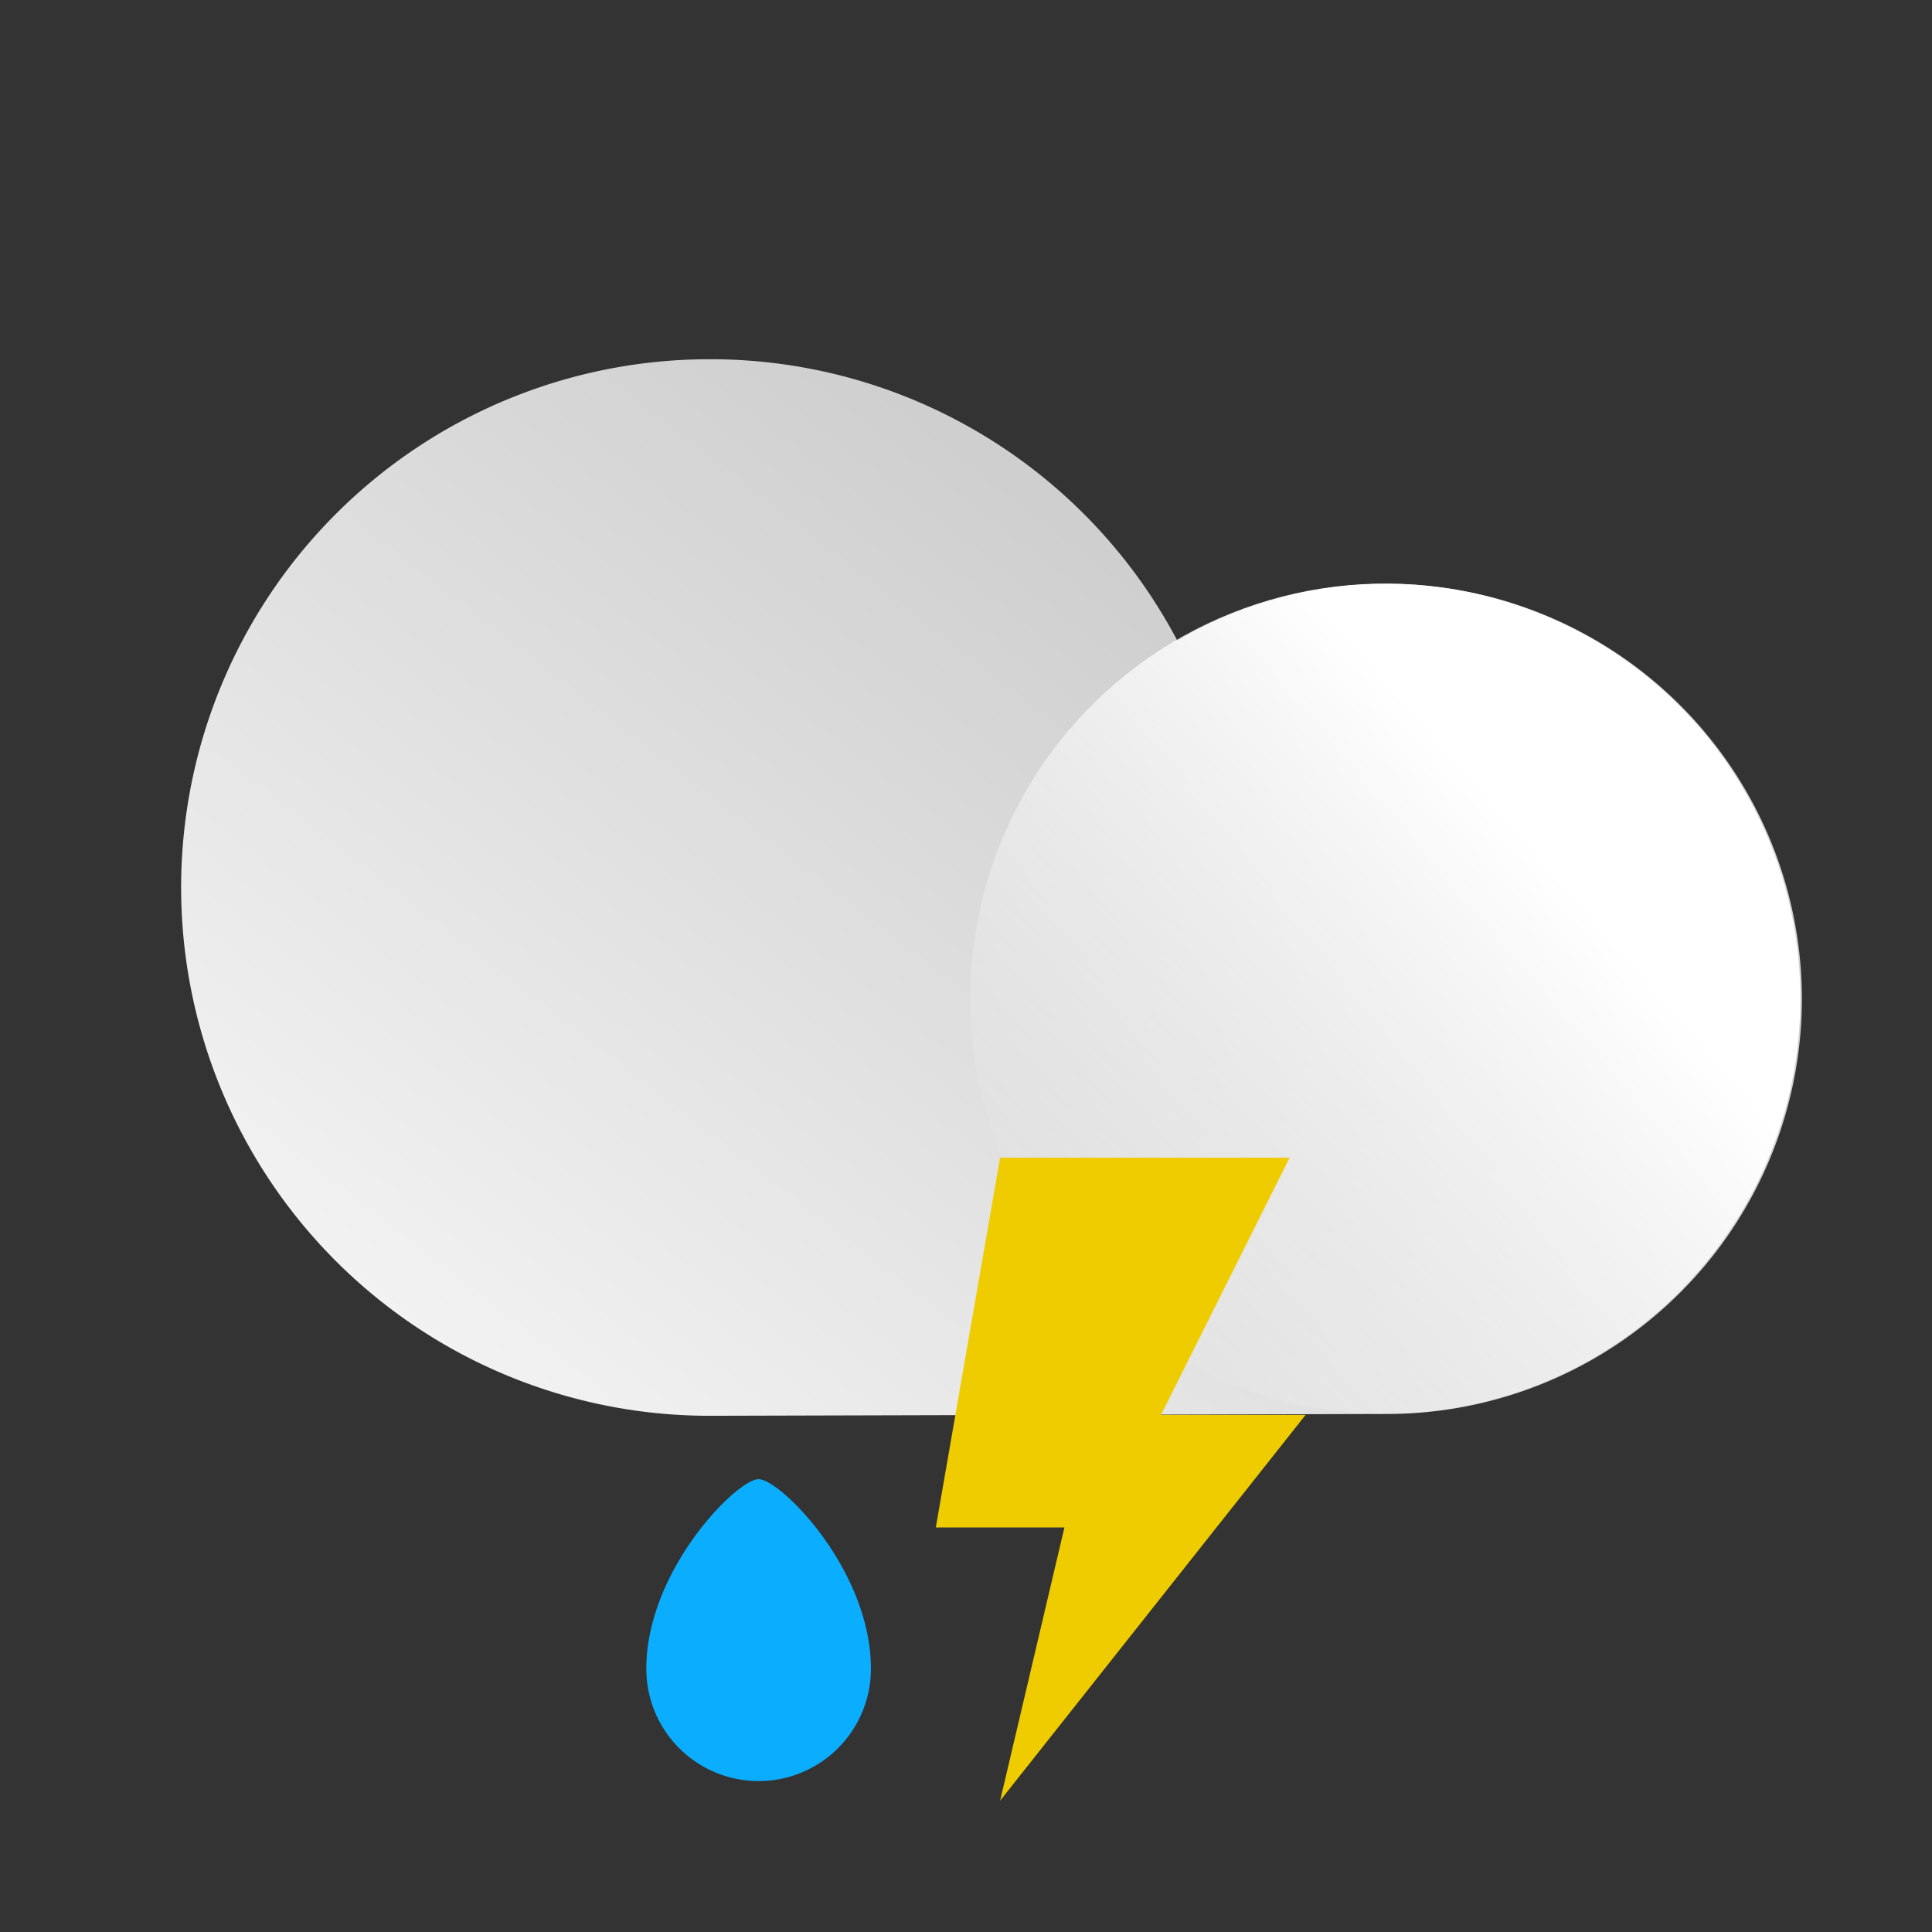 <?xml version="1.0" encoding="UTF-8" standalone="no"?>
<svg
   xmlns:dc="http://purl.org/dc/elements/1.1/"
   xmlns:cc="http://creativecommons.org/ns#"
   xmlns:rdf="http://www.w3.org/1999/02/22-rdf-syntax-ns#"
   xmlns:svg="http://www.w3.org/2000/svg"
   xmlns="http://www.w3.org/2000/svg"
   xmlns:sodipodi="http://sodipodi.sourceforge.net/DTD/sodipodi-0.dtd"
   xmlns:inkscape="http://www.inkscape.org/namespaces/inkscape"
   data-name="Layer 1"
   id="Layer_1"
   viewBox="0 0 64 64"
   version="1.1"
   sodipodi:docname="thunder.svg"
   inkscape:version="1.0.1 (3bc2e813f5, 2020-09-07)">
  <rect x="0" y="0" width="64" height="64" fill="#333333" stroke="none"/>
  <sodipodi:namedview
     pagecolor="#ffffff"
     bordercolor="#666666"
     borderopacity="1"
     objecttolerance="10"
     gridtolerance="10"
     guidetolerance="10"
     inkscape:pageopacity="0"
     inkscape:pageshadow="2"
     inkscape:window-width="1485"
     inkscape:window-height="791"
     id="namedview45"
     showgrid="false"
     inkscape:zoom="9.0547179"
     inkscape:cx="32"
     inkscape:cy="36.417587"
     inkscape:window-x="0"
     inkscape:window-y="0"
     inkscape:window-maximized="0"
     inkscape:current-layer="Layer_1" />
  <defs
     id="defs14">
    <style
       id="style2">.cls-1{fill:#efcc00;}.cls-2{fill:none;stroke:#efcc00;stroke-linecap:round;stroke-miterlimit:10;stroke-width:3px;}.cls-3{fill:url(#linear-gradient);}.cls-4{fill:url(#linear-gradient-2);}.cls-5{fill:#0baeff;}</style>
    <linearGradient
       gradientTransform="matrix(-1,0,0,1,-230.2,-4)"
       gradientUnits="userSpaceOnUse"
       id="linear-gradient"
       x1="-249.28"
       x2="-270.37"
       y1="52.39"
       y2="25.08">
      <stop
         offset="0"
         stop-color="#f2f2f2"
         id="stop4" />
      <stop
         offset="1"
         stop-color="#cfcfcf"
         id="stop6" />
    </linearGradient>
    <linearGradient
       gradientTransform="matrix(0,-1,-1,0,-7.414,-259.3)"
       gradientUnits="userSpaceOnUse"
       id="linear-gradient-2"
       x1="-316.5"
       x2="-304.88"
       y1="5.88"
       y2="23.52">
      <stop
         offset="0.02"
         stop-color="#fff"
         id="stop9" />
      <stop
         offset="1"
         stop-color="#fff"
         stop-opacity="0"
         id="stop11" />
    </linearGradient>
  </defs>
  <line
     class="cls-2"
     x1="39.8"
     x2="39.8"
     y1="37.56"
     y2="42"
     id="line22" />
  <line
     class="cls-2"
     x1="19.8"
     x2="24.25"
     y1="22"
     y2="22"
     id="line24" />
  <line
     class="cls-2"
     x1="50.8"
     x2="53.94"
     y1="33"
     y2="36.14"
     id="line30" />
  <line
     class="cls-2"
     x1="25.66"
     x2="28.8"
     y1="36.14"
     y2="33"
     id="line32" />
  <path
     class="cls-3"
     d="M 23.5,11.9 A 17.49,17.49 0 0 1 39,21.22 13.75,13.75 0 1 1 45.92,46.84 L 23.5,46.9 a 17.5,17.5 0 0 1 0,-35 z"
     id="path36"
     style="fill:url(#linear-gradient)" />
  <circle
     class="cls-4"
     cx="-19.514"
     cy="53.1"
     r="13.75"
     transform="rotate(-74.39)"
     id="circle38"
     style="fill:url(#linear-gradient-2)" />
  <polygon
     class="cls-1"
     points="43.25,50.87 38.46,50.87 42.72,42.35 33.13,42.35 31,54.6 35.26,54.6 33.13,63.65 "
     id="polygon40"
     transform="translate(0,-4)" />
  <path
     class="cls-5"
     d="m 28.85,55.28 a 3.72,3.72 0 1 1 -7.44,0 c 0,-3.26 3,-6.28 3.72,-6.28 0.72,0 3.72,3 3.72,6.28 z"
     id="path42" />
</svg>
